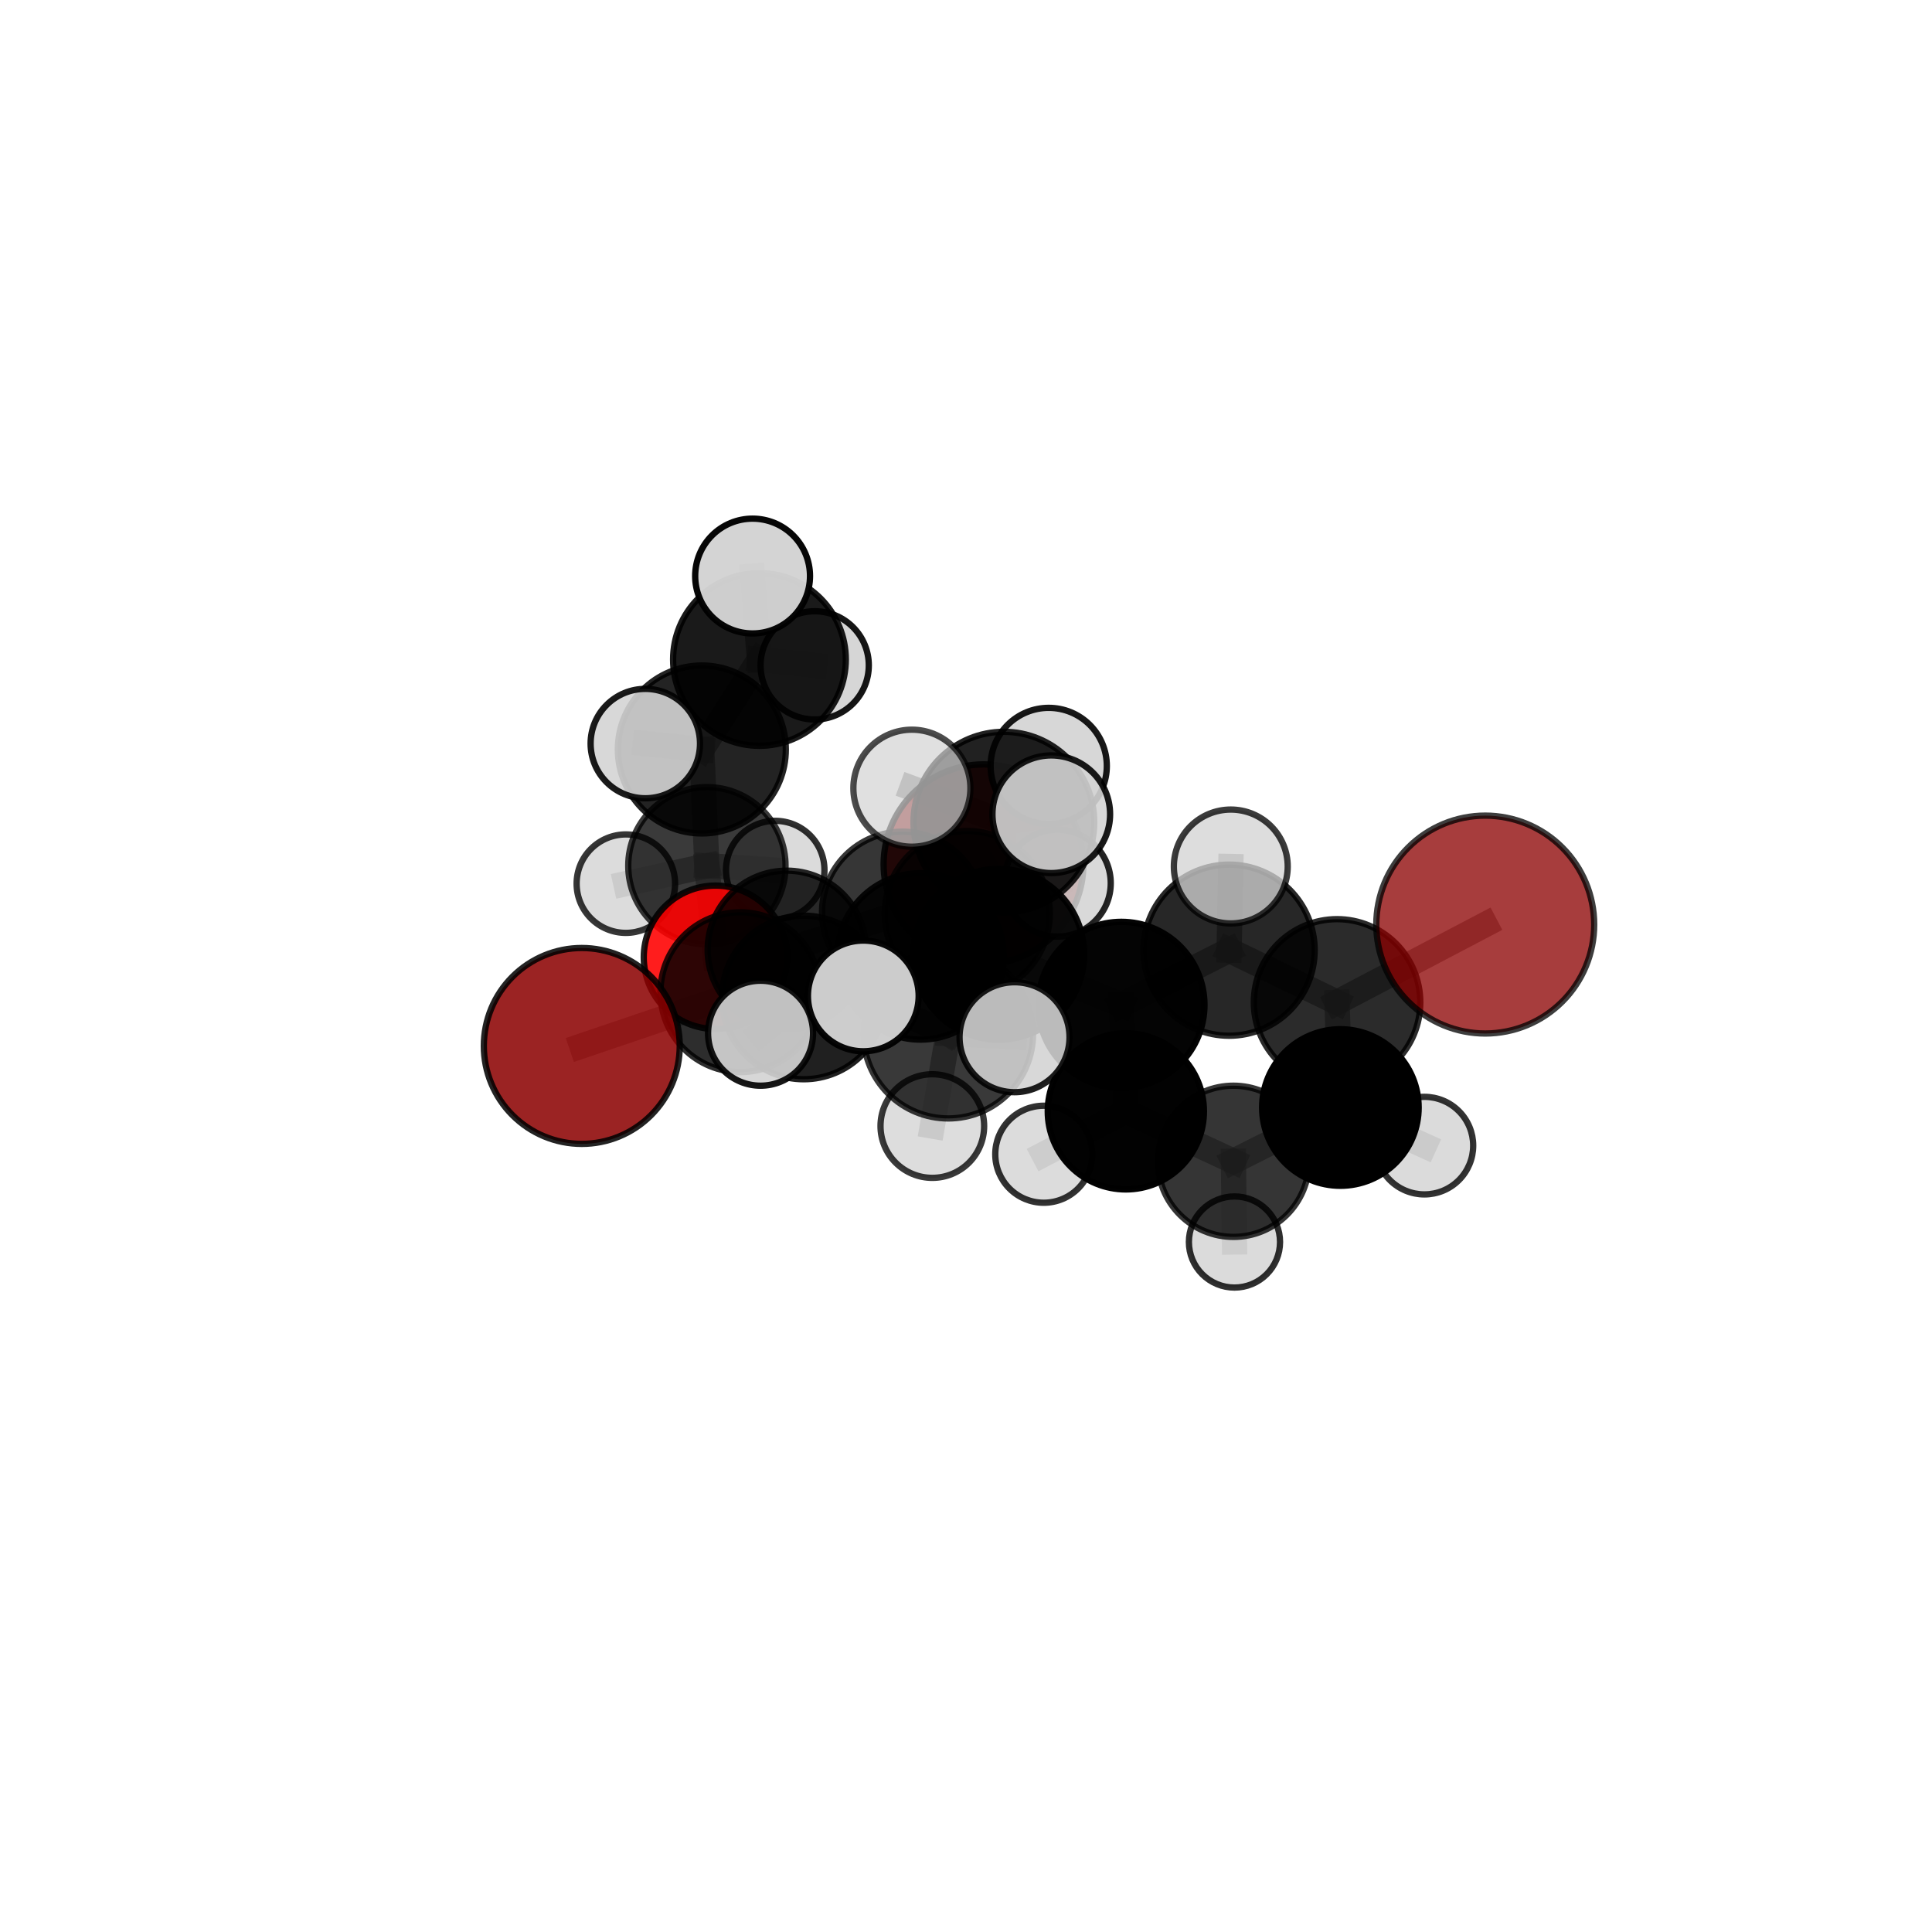 <?xml version="1.0" encoding="utf-8" standalone="no"?>
<!DOCTYPE svg PUBLIC "-//W3C//DTD SVG 1.1//EN"
  "http://www.w3.org/Graphics/SVG/1.1/DTD/svg11.dtd">
<svg xmlns:xlink="http://www.w3.org/1999/xlink" width="153pt" height="153pt" viewBox="0 0 153 153" xmlns="http://www.w3.org/2000/svg" version="1.1">
 <defs>
  <style type="text/css">*{stroke-linejoin: round; stroke-linecap: butt}</style>
 </defs>
 <g id="figure_1">
  <g id="patch_1">
   <path d="M 0 153 
L 153 153 
L 153 0 
L 0 0 
L 0 153 
z
" style="fill: none"/>
  </g>
  <g id="patch_2">
   <path d="M 7.2 145.8 
L 145.8 145.8 
L 145.8 7.2 
L 7.2 7.2 
L 7.2 145.8 
z
" style="fill: none"/>
  </g>
  <g id="axes_1">
   <g id="line2d_1">
    <path d="M 77.887 68.445 
L 71.478 72.241 
" clip-path="url(#p053296566d)" style="fill: none; stroke: #808080; stroke-opacity: 0.653; stroke-width: 2; stroke-linecap: square"/>
   </g>
   <g id="line2d_2">
    <path d="M 71.478 72.241 
L 62.31 75.221 
" clip-path="url(#p053296566d)" style="fill: none; stroke: #808080; stroke-opacity: 0.651; stroke-width: 2; stroke-linecap: square"/>
   </g>
   <g id="line2d_3">
    <path d="M 117.62 73.219 
L 105.885 79.383 
" clip-path="url(#p053296566d)" style="fill: none; stroke: #808080; stroke-opacity: 0.711; stroke-width: 2; stroke-linecap: square"/>
   </g>
   <g id="line2d_4">
    <path d="M 105.885 79.383 
L 106.148 87.706 
" clip-path="url(#p053296566d)" style="fill: none; stroke: #808080; stroke-opacity: 0.662; stroke-width: 2; stroke-linecap: square"/>
   </g>
   <g id="line2d_5">
    <path d="M 46.073 82.83 
L 58.629 78.574 
" clip-path="url(#p053296566d)" style="fill: none; stroke: #808080; stroke-opacity: 0.641; stroke-width: 2; stroke-linecap: square"/>
   </g>
   <g id="line2d_6">
    <path d="M 58.629 78.574 
L 62.31 75.221 
" clip-path="url(#p053296566d)" style="fill: none; stroke: #808080; stroke-opacity: 0.647; stroke-width: 2; stroke-linecap: square"/>
   </g>
   <g id="line2d_7">
    <path d="M 56.658 75.81 
L 62.31 75.221 
" clip-path="url(#p053296566d)" style="fill: none; stroke: #808080; stroke-opacity: 0.631; stroke-width: 2; stroke-linecap: square"/>
   </g>
   <g id="line2d_8">
    <path d="M 56.658 75.81 
L 55.98 68.561 
" clip-path="url(#p053296566d)" style="fill: none; stroke: #808080; stroke-opacity: 0.628; stroke-width: 2; stroke-linecap: square"/>
   </g>
   <g id="line2d_9">
    <path d="M 55.98 68.561 
L 55.58 59.353 
" clip-path="url(#p053296566d)" style="fill: none; stroke: #808080; stroke-opacity: 0.668; stroke-width: 2; stroke-linecap: square"/>
   </g>
   <g id="line2d_10">
    <path d="M 55.98 68.561 
L 49.563 69.979 
" clip-path="url(#p053296566d)" style="fill: none; stroke: #808080; stroke-opacity: 0.629; stroke-width: 2; stroke-linecap: square"/>
   </g>
   <g id="line2d_11">
    <path d="M 55.98 68.561 
L 61.392 68.901 
" clip-path="url(#p053296566d)" style="fill: none; stroke: #808080; stroke-opacity: 0.629; stroke-width: 2; stroke-linecap: square"/>
   </g>
   <g id="line2d_12">
    <path d="M 79.093 75.574 
L 88.804 79.582 
" clip-path="url(#p053296566d)" style="fill: none; stroke: #808080; stroke-opacity: 0.702; stroke-width: 2; stroke-linecap: square"/>
   </g>
   <g id="line2d_13">
    <path d="M 79.093 75.574 
L 72.896 75.74 
" clip-path="url(#p053296566d)" style="fill: none; stroke: #808080; stroke-opacity: 0.703; stroke-width: 2; stroke-linecap: square"/>
   </g>
   <g id="line2d_14">
    <path d="M 79.093 75.574 
L 79.5 65.111 
" clip-path="url(#p053296566d)" style="fill: none; stroke: #808080; stroke-opacity: 0.747; stroke-width: 2; stroke-linecap: square"/>
   </g>
   <g id="line2d_15">
    <path d="M 79.093 75.574 
L 75.095 81.857 
" clip-path="url(#p053296566d)" style="fill: none; stroke: #808080; stroke-opacity: 0.712; stroke-width: 2; stroke-linecap: square"/>
   </g>
   <g id="line2d_16">
    <path d="M 88.804 79.582 
L 97.337 75.247 
" clip-path="url(#p053296566d)" style="fill: none; stroke: #808080; stroke-opacity: 0.703; stroke-width: 2; stroke-linecap: square"/>
   </g>
   <g id="line2d_17">
    <path d="M 88.804 79.582 
L 89.158 88.01 
" clip-path="url(#p053296566d)" style="fill: none; stroke: #808080; stroke-opacity: 0.66; stroke-width: 2; stroke-linecap: square"/>
   </g>
   <g id="line2d_18">
    <path d="M 72.896 75.74 
L 63.649 78.99 
" clip-path="url(#p053296566d)" style="fill: none; stroke: #808080; stroke-opacity: 0.682; stroke-width: 2; stroke-linecap: square"/>
   </g>
   <g id="line2d_19">
    <path d="M 72.896 75.74 
L 76.596 72.353 
" clip-path="url(#p053296566d)" style="fill: none; stroke: #808080; stroke-opacity: 0.686; stroke-width: 2; stroke-linecap: square"/>
   </g>
   <g id="line2d_20">
    <path d="M 79.5 65.111 
L 72.215 62.419 
" clip-path="url(#p053296566d)" style="fill: none; stroke: #808080; stroke-opacity: 0.786; stroke-width: 2; stroke-linecap: square"/>
   </g>
   <g id="line2d_21">
    <path d="M 79.5 65.111 
L 83.253 64.482 
" clip-path="url(#p053296566d)" style="fill: none; stroke: #808080; stroke-opacity: 0.789; stroke-width: 2; stroke-linecap: square"/>
   </g>
   <g id="line2d_22">
    <path d="M 79.5 65.111 
L 83.051 60.657 
" clip-path="url(#p053296566d)" style="fill: none; stroke: #808080; stroke-opacity: 0.782; stroke-width: 2; stroke-linecap: square"/>
   </g>
   <g id="line2d_23">
    <path d="M 75.095 81.857 
L 68.367 78.87 
" clip-path="url(#p053296566d)" style="fill: none; stroke: #808080; stroke-opacity: 0.72; stroke-width: 2; stroke-linecap: square"/>
   </g>
   <g id="line2d_24">
    <path d="M 75.095 81.857 
L 73.833 89.175 
" clip-path="url(#p053296566d)" style="fill: none; stroke: #808080; stroke-opacity: 0.687; stroke-width: 2; stroke-linecap: square"/>
   </g>
   <g id="line2d_25">
    <path d="M 75.095 81.857 
L 80.343 82.14 
" clip-path="url(#p053296566d)" style="fill: none; stroke: #808080; stroke-opacity: 0.716; stroke-width: 2; stroke-linecap: square"/>
   </g>
   <g id="line2d_26">
    <path d="M 97.337 75.247 
L 105.885 79.383 
" clip-path="url(#p053296566d)" style="fill: none; stroke: #808080; stroke-opacity: 0.704; stroke-width: 2; stroke-linecap: square"/>
   </g>
   <g id="line2d_27">
    <path d="M 97.337 75.247 
L 97.47 68.62 
" clip-path="url(#p053296566d)" style="fill: none; stroke: #808080; stroke-opacity: 0.74; stroke-width: 2; stroke-linecap: square"/>
   </g>
   <g id="line2d_28">
    <path d="M 89.158 88.01 
L 97.678 91.966 
" clip-path="url(#p053296566d)" style="fill: none; stroke: #808080; stroke-opacity: 0.618; stroke-width: 2; stroke-linecap: square"/>
   </g>
   <g id="line2d_29">
    <path d="M 89.158 88.01 
L 82.659 91.407 
" clip-path="url(#p053296566d)" style="fill: none; stroke: #808080; stroke-opacity: 0.62; stroke-width: 2; stroke-linecap: square"/>
   </g>
   <g id="line2d_30">
    <path d="M 63.649 78.99 
L 58.629 78.574 
" clip-path="url(#p053296566d)" style="fill: none; stroke: #808080; stroke-opacity: 0.662; stroke-width: 2; stroke-linecap: square"/>
   </g>
   <g id="line2d_31">
    <path d="M 63.649 78.99 
L 60.231 81.823 
" clip-path="url(#p053296566d)" style="fill: none; stroke: #808080; stroke-opacity: 0.676; stroke-width: 2; stroke-linecap: square"/>
   </g>
   <g id="line2d_32">
    <path d="M 76.596 72.353 
L 71.478 72.241 
" clip-path="url(#p053296566d)" style="fill: none; stroke: #808080; stroke-opacity: 0.671; stroke-width: 2; stroke-linecap: square"/>
   </g>
   <g id="line2d_33">
    <path d="M 76.596 72.353 
L 83.736 69.943 
" clip-path="url(#p053296566d)" style="fill: none; stroke: #808080; stroke-opacity: 0.688; stroke-width: 2; stroke-linecap: square"/>
   </g>
   <g id="line2d_34">
    <path d="M 97.678 91.966 
L 106.148 87.706 
" clip-path="url(#p053296566d)" style="fill: none; stroke: #808080; stroke-opacity: 0.619; stroke-width: 2; stroke-linecap: square"/>
   </g>
   <g id="line2d_35">
    <path d="M 97.678 91.966 
L 97.761 98.357 
" clip-path="url(#p053296566d)" style="fill: none; stroke: #808080; stroke-opacity: 0.582; stroke-width: 2; stroke-linecap: square"/>
   </g>
   <g id="line2d_36">
    <path d="M 106.148 87.706 
L 112.802 90.725 
" clip-path="url(#p053296566d)" style="fill: none; stroke: #808080; stroke-opacity: 0.623; stroke-width: 2; stroke-linecap: square"/>
   </g>
   <g id="line2d_37">
    <path d="M 55.58 59.353 
L 60.143 52.225 
" clip-path="url(#p053296566d)" style="fill: none; stroke: #808080; stroke-opacity: 0.713; stroke-width: 2; stroke-linecap: square"/>
   </g>
   <g id="line2d_38">
    <path d="M 55.58 59.353 
L 51.104 58.885 
" clip-path="url(#p053296566d)" style="fill: none; stroke: #808080; stroke-opacity: 0.709; stroke-width: 2; stroke-linecap: square"/>
   </g>
   <g id="line2d_39">
    <path d="M 60.143 52.225 
L 59.599 45.618 
" clip-path="url(#p053296566d)" style="fill: none; stroke: #808080; stroke-opacity: 0.75; stroke-width: 2; stroke-linecap: square"/>
   </g>
   <g id="line2d_40">
    <path d="M 60.143 52.225 
L 64.517 52.692 
" clip-path="url(#p053296566d)" style="fill: none; stroke: #808080; stroke-opacity: 0.718; stroke-width: 2; stroke-linecap: square"/>
   </g>
   <g id="Path3DCollection_1">
    <path d="M 61.392 72.8 
C 62.426 72.8 63.418 72.389 64.149 71.658 
C 64.88 70.927 65.291 69.935 65.291 68.901 
C 65.291 67.868 64.88 66.876 64.149 66.145 
C 63.418 65.414 62.426 65.003 61.392 65.003 
C 60.359 65.003 59.367 65.414 58.636 66.145 
C 57.905 66.876 57.494 67.868 57.494 68.901 
C 57.494 69.935 57.905 70.927 58.636 71.658 
C 59.367 72.389 60.359 72.8 61.392 72.8 
z
" clip-path="url(#p053296566d)" style="fill: #d3d3d3; fill-opacity: 0.809; stroke: #000000; stroke-opacity: 0.809; stroke-width: 0.5"/>
    <path d="M 64.517 56.979 
C 65.654 56.979 66.744 56.527 67.548 55.723 
C 68.352 54.919 68.803 53.829 68.803 52.692 
C 68.803 51.556 68.352 50.465 67.548 49.661 
C 66.744 48.858 65.654 48.406 64.517 48.406 
C 63.38 48.406 62.29 48.858 61.486 49.661 
C 60.682 50.465 60.231 51.556 60.231 52.692 
C 60.231 53.829 60.682 54.919 61.486 55.723 
C 62.29 56.527 63.38 56.979 64.517 56.979 
z
" clip-path="url(#p053296566d)" style="fill: #d3d3d3; fill-opacity: 0.915; stroke: #000000; stroke-opacity: 0.915; stroke-width: 0.5"/>
    <path d="M 49.563 73.878 
C 50.597 73.878 51.589 73.467 52.32 72.736 
C 53.051 72.005 53.462 71.013 53.462 69.979 
C 53.462 68.945 53.051 67.953 52.32 67.222 
C 51.589 66.491 50.597 66.08 49.563 66.08 
C 48.529 66.08 47.537 66.491 46.806 67.222 
C 46.075 67.953 45.664 68.945 45.664 69.979 
C 45.664 71.013 46.075 72.005 46.806 72.736 
C 47.537 73.467 48.529 73.878 49.563 73.878 
z
" clip-path="url(#p053296566d)" style="fill: #d3d3d3; fill-opacity: 0.787; stroke: #000000; stroke-opacity: 0.787; stroke-width: 0.5"/>
    <path d="M 55.98 74.789 
C 57.632 74.789 59.216 74.133 60.384 72.965 
C 61.552 71.797 62.209 70.213 62.209 68.561 
C 62.209 66.909 61.552 65.325 60.384 64.157 
C 59.216 62.989 57.632 62.333 55.98 62.333 
C 54.329 62.333 52.744 62.989 51.576 64.157 
C 50.408 65.325 49.752 66.909 49.752 68.561 
C 49.752 70.213 50.408 71.797 51.576 72.965 
C 52.744 74.133 54.329 74.789 55.98 74.789 
z
" clip-path="url(#p053296566d)" style="fill-opacity: 0.773; stroke: #000000; stroke-opacity: 0.773; stroke-width: 0.5"/>
    <path d="M 60.143 59.064 
C 61.957 59.064 63.696 58.344 64.979 57.061 
C 66.261 55.779 66.982 54.039 66.982 52.225 
C 66.982 50.411 66.261 48.672 64.979 47.389 
C 63.696 46.107 61.957 45.386 60.143 45.386 
C 58.329 45.386 56.59 46.107 55.307 47.389 
C 54.025 48.672 53.304 50.411 53.304 52.225 
C 53.304 54.039 54.025 55.779 55.307 57.061 
C 56.59 58.344 58.329 59.064 60.143 59.064 
z
" clip-path="url(#p053296566d)" style="fill-opacity: 0.895; stroke: #000000; stroke-opacity: 0.895; stroke-width: 0.5"/>
    <path d="M 77.887 76.355 
C 79.985 76.355 81.997 75.522 83.48 74.038 
C 84.964 72.555 85.797 70.543 85.797 68.445 
C 85.797 66.347 84.964 64.335 83.48 62.851 
C 81.997 61.368 79.985 60.534 77.887 60.534 
C 75.789 60.534 73.777 61.368 72.293 62.851 
C 70.81 64.335 69.976 66.347 69.976 68.445 
C 69.976 70.543 70.81 72.555 72.293 74.038 
C 73.777 75.522 75.789 76.355 77.887 76.355 
z
" clip-path="url(#p053296566d)" style="fill: #8b0000; fill-opacity: 0.861; stroke: #000000; stroke-opacity: 0.861; stroke-width: 0.5"/>
    <path d="M 55.58 66.004 
C 57.344 66.004 59.036 65.303 60.283 64.056 
C 61.53 62.809 62.231 61.117 62.231 59.353 
C 62.231 57.59 61.53 55.898 60.283 54.651 
C 59.036 53.404 57.344 52.703 55.58 52.703 
C 53.817 52.703 52.125 53.404 50.878 54.651 
C 49.631 55.898 48.93 57.59 48.93 59.353 
C 48.93 61.117 49.631 62.809 50.878 64.056 
C 52.125 65.303 53.817 66.004 55.58 66.004 
z
" clip-path="url(#p053296566d)" style="fill-opacity: 0.862; stroke: #000000; stroke-opacity: 0.862; stroke-width: 0.5"/>
    <path d="M 59.599 50.165 
C 60.805 50.165 61.962 49.686 62.814 48.833 
C 63.667 47.98 64.146 46.824 64.146 45.618 
C 64.146 44.412 63.667 43.256 62.814 42.403 
C 61.962 41.551 60.805 41.072 59.599 41.072 
C 58.394 41.072 57.237 41.551 56.385 42.403 
C 55.532 43.256 55.053 44.412 55.053 45.618 
C 55.053 46.824 55.532 47.98 56.385 48.833 
C 57.237 49.686 58.394 50.165 59.599 50.165 
z
" clip-path="url(#p053296566d)" style="fill: #d3d3d3; fill-opacity: 0.972; stroke: #000000; stroke-opacity: 0.972; stroke-width: 0.5"/>
    <path d="M 56.658 81.489 
C 58.164 81.489 59.609 80.891 60.674 79.826 
C 61.739 78.761 62.337 77.316 62.337 75.81 
C 62.337 74.304 61.739 72.86 60.674 71.795 
C 59.609 70.73 58.164 70.132 56.658 70.132 
C 55.152 70.132 53.708 70.73 52.643 71.795 
C 51.578 72.86 50.98 74.304 50.98 75.81 
C 50.98 77.316 51.578 78.761 52.643 79.826 
C 53.708 80.891 55.152 81.489 56.658 81.489 
z
" clip-path="url(#p053296566d)" style="fill: #ff0000; fill-opacity: 0.886; stroke: #000000; stroke-opacity: 0.886; stroke-width: 0.5"/>
    <path d="M 51.104 63.217 
C 52.252 63.217 53.354 62.76 54.166 61.948 
C 54.979 61.136 55.435 60.034 55.435 58.885 
C 55.435 57.737 54.979 56.635 54.166 55.823 
C 53.354 55.01 52.252 54.554 51.104 54.554 
C 49.955 54.554 48.853 55.01 48.041 55.823 
C 47.229 56.635 46.772 57.737 46.772 58.885 
C 46.772 60.034 47.229 61.136 48.041 61.948 
C 48.853 62.76 49.955 63.217 51.104 63.217 
z
" clip-path="url(#p053296566d)" style="fill: #d3d3d3; fill-opacity: 0.897; stroke: #000000; stroke-opacity: 0.897; stroke-width: 0.5"/>
    <path d="M 62.31 81.491 
C 63.973 81.491 65.568 80.83 66.744 79.655 
C 67.92 78.479 68.58 76.884 68.58 75.221 
C 68.58 73.558 67.92 71.963 66.744 70.787 
C 65.568 69.611 63.973 68.95 62.31 68.95 
C 60.647 68.95 59.052 69.611 57.876 70.787 
C 56.7 71.963 56.04 73.558 56.04 75.221 
C 56.04 76.884 56.7 78.479 57.876 79.655 
C 59.052 80.83 60.647 81.491 62.31 81.491 
z
" clip-path="url(#p053296566d)" style="fill-opacity: 0.842; stroke: #000000; stroke-opacity: 0.842; stroke-width: 0.5"/>
    <path d="M 71.478 78.622 
C 73.17 78.622 74.794 77.95 75.99 76.753 
C 77.187 75.556 77.859 73.933 77.859 72.241 
C 77.859 70.549 77.187 68.925 75.99 67.729 
C 74.794 66.532 73.17 65.86 71.478 65.86 
C 69.786 65.86 68.163 66.532 66.966 67.729 
C 65.77 68.925 65.097 70.549 65.097 72.241 
C 65.097 73.933 65.77 75.556 66.966 76.753 
C 68.163 77.95 69.786 78.622 71.478 78.622 
z
" clip-path="url(#p053296566d)" style="fill-opacity: 0.789; stroke: #000000; stroke-opacity: 0.789; stroke-width: 0.5"/>
    <path d="M 83.736 74.17 
C 84.857 74.17 85.933 73.724 86.725 72.932 
C 87.518 72.139 87.963 71.064 87.963 69.943 
C 87.963 68.822 87.518 67.746 86.725 66.954 
C 85.933 66.161 84.857 65.716 83.736 65.716 
C 82.615 65.716 81.54 66.161 80.747 66.954 
C 79.955 67.746 79.509 68.822 79.509 69.943 
C 79.509 71.064 79.955 72.139 80.747 72.932 
C 81.54 73.724 82.615 74.17 83.736 74.17 
z
" clip-path="url(#p053296566d)" style="fill: #d3d3d3; fill-opacity: 0.853; stroke: #000000; stroke-opacity: 0.853; stroke-width: 0.5"/>
    <path d="M 76.596 78.894 
C 78.331 78.894 79.995 78.205 81.221 76.978 
C 82.448 75.752 83.137 74.088 83.137 72.353 
C 83.137 70.619 82.448 68.955 81.221 67.729 
C 79.995 66.502 78.331 65.813 76.596 65.813 
C 74.862 65.813 73.198 66.502 71.971 67.729 
C 70.745 68.955 70.056 70.619 70.056 72.353 
C 70.056 74.088 70.745 75.752 71.971 76.978 
C 73.198 78.205 74.862 78.894 76.596 78.894 
z
" clip-path="url(#p053296566d)" style="fill-opacity: 0.755; stroke: #000000; stroke-opacity: 0.755; stroke-width: 0.5"/>
    <path d="M 58.629 84.901 
C 60.307 84.901 61.916 84.234 63.103 83.048 
C 64.289 81.862 64.956 80.252 64.956 78.574 
C 64.956 76.897 64.289 75.287 63.103 74.101 
C 61.916 72.915 60.307 72.248 58.629 72.248 
C 56.952 72.248 55.342 72.915 54.156 74.101 
C 52.97 75.287 52.303 76.897 52.303 78.574 
C 52.303 80.252 52.97 81.862 54.156 83.048 
C 55.342 84.234 56.952 84.901 58.629 84.901 
z
" clip-path="url(#p053296566d)" style="fill-opacity: 0.824; stroke: #000000; stroke-opacity: 0.824; stroke-width: 0.5"/>
    <path d="M 46.073 90.587 
C 48.13 90.587 50.103 89.77 51.558 88.315 
C 53.012 86.861 53.83 84.888 53.83 82.83 
C 53.83 80.773 53.012 78.8 51.558 77.346 
C 50.103 75.891 48.13 75.074 46.073 75.074 
C 44.016 75.074 42.042 75.891 40.588 77.346 
C 39.133 78.8 38.316 80.773 38.316 82.83 
C 38.316 84.888 39.133 86.861 40.588 88.315 
C 42.042 89.77 44.016 90.587 46.073 90.587 
z
" clip-path="url(#p053296566d)" style="fill: #8b0000; fill-opacity: 0.863; stroke: #000000; stroke-opacity: 0.863; stroke-width: 0.5"/>
    <path d="M 97.761 101.966 
C 98.717 101.966 99.635 101.585 100.312 100.909 
C 100.989 100.232 101.369 99.314 101.369 98.357 
C 101.369 97.4 100.989 96.482 100.312 95.806 
C 99.635 95.129 98.717 94.749 97.761 94.749 
C 96.804 94.749 95.886 95.129 95.209 95.806 
C 94.532 96.482 94.152 97.4 94.152 98.357 
C 94.152 99.314 94.532 100.232 95.209 100.909 
C 95.886 101.585 96.804 101.966 97.761 101.966 
z
" clip-path="url(#p053296566d)" style="fill: #d3d3d3; fill-opacity: 0.814; stroke: #000000; stroke-opacity: 0.814; stroke-width: 0.5"/>
    <path d="M 97.678 97.953 
C 99.266 97.953 100.789 97.322 101.912 96.2 
C 103.035 95.077 103.666 93.554 103.666 91.966 
C 103.666 90.378 103.035 88.855 101.912 87.732 
C 100.789 86.61 99.266 85.979 97.678 85.979 
C 96.091 85.979 94.568 86.61 93.445 87.732 
C 92.322 88.855 91.691 90.378 91.691 91.966 
C 91.691 93.554 92.322 95.077 93.445 96.2 
C 94.568 97.322 96.091 97.953 97.678 97.953 
z
" clip-path="url(#p053296566d)" style="fill-opacity: 0.792; stroke: #000000; stroke-opacity: 0.792; stroke-width: 0.5"/>
    <path d="M 82.659 95.248 
C 83.678 95.248 84.655 94.843 85.376 94.123 
C 86.096 93.403 86.501 92.426 86.501 91.407 
C 86.501 90.388 86.096 89.411 85.376 88.691 
C 84.655 87.97 83.678 87.565 82.659 87.565 
C 81.641 87.565 80.663 87.97 79.943 88.691 
C 79.223 89.411 78.818 90.388 78.818 91.407 
C 78.818 92.426 79.223 93.403 79.943 94.123 
C 80.663 94.843 81.641 95.248 82.659 95.248 
z
" clip-path="url(#p053296566d)" style="fill: #d3d3d3; fill-opacity: 0.804; stroke: #000000; stroke-opacity: 0.804; stroke-width: 0.5"/>
    <path d="M 112.802 94.588 
C 113.827 94.588 114.81 94.181 115.534 93.457 
C 116.259 92.732 116.666 91.75 116.666 90.725 
C 116.666 89.7 116.259 88.717 115.534 87.993 
C 114.81 87.268 113.827 86.861 112.802 86.861 
C 111.778 86.861 110.795 87.268 110.07 87.993 
C 109.346 88.717 108.939 89.7 108.939 90.725 
C 108.939 91.75 109.346 92.732 110.07 93.457 
C 110.795 94.181 111.778 94.588 112.802 94.588 
z
" clip-path="url(#p053296566d)" style="fill: #d3d3d3; fill-opacity: 0.797; stroke: #000000; stroke-opacity: 0.797; stroke-width: 0.5"/>
    <path d="M 63.649 85.469 
C 65.367 85.469 67.015 84.786 68.23 83.571 
C 69.445 82.357 70.128 80.709 70.128 78.99 
C 70.128 77.272 69.445 75.624 68.23 74.409 
C 67.015 73.194 65.367 72.512 63.649 72.512 
C 61.931 72.512 60.283 73.194 59.068 74.409 
C 57.853 75.624 57.17 77.272 57.17 78.99 
C 57.17 80.709 57.853 82.357 59.068 83.571 
C 60.283 84.786 61.931 85.469 63.649 85.469 
z
" clip-path="url(#p053296566d)" style="fill-opacity: 0.874; stroke: #000000; stroke-opacity: 0.874; stroke-width: 0.5"/>
    <path d="M 72.896 82.33 
C 74.643 82.33 76.32 81.636 77.555 80.4 
C 78.791 79.164 79.486 77.488 79.486 75.74 
C 79.486 73.993 78.791 72.316 77.555 71.08 
C 76.32 69.845 74.643 69.15 72.896 69.15 
C 71.148 69.15 69.472 69.845 68.236 71.08 
C 67 72.316 66.306 73.993 66.306 75.74 
C 66.306 77.488 67 79.164 68.236 80.4 
C 69.472 81.636 71.148 82.33 72.896 82.33 
z
" clip-path="url(#p053296566d)" style="fill-opacity: 0.909; stroke: #000000; stroke-opacity: 0.909; stroke-width: 0.5"/>
    <path d="M 89.158 94.195 
C 90.799 94.195 92.372 93.543 93.532 92.383 
C 94.692 91.223 95.343 89.65 95.343 88.01 
C 95.343 86.369 94.692 84.796 93.532 83.636 
C 92.372 82.476 90.799 81.825 89.158 81.825 
C 87.518 81.825 85.945 82.476 84.785 83.636 
C 83.625 84.796 82.973 86.369 82.973 88.01 
C 82.973 89.65 83.625 91.223 84.785 92.383 
C 85.945 93.543 87.518 94.195 89.158 94.195 
z
" clip-path="url(#p053296566d)" style="fill-opacity: 0.992; stroke: #000000; stroke-opacity: 0.992; stroke-width: 0.5"/>
    <path d="M 106.148 93.906 
C 107.792 93.906 109.369 93.253 110.532 92.09 
C 111.695 90.927 112.348 89.35 112.348 87.706 
C 112.348 86.062 111.695 84.485 110.532 83.322 
C 109.369 82.159 107.792 81.506 106.148 81.506 
C 104.504 81.506 102.927 82.159 101.764 83.322 
C 100.602 84.485 99.948 86.062 99.948 87.706 
C 99.948 89.35 100.602 90.927 101.764 92.09 
C 102.927 93.253 104.504 93.906 106.148 93.906 
z
" clip-path="url(#p053296566d)" style="stroke: #000000; stroke-width: 0.5"/>
    <path d="M 88.804 86.164 
C 90.549 86.164 92.224 85.471 93.458 84.236 
C 94.692 83.002 95.386 81.328 95.386 79.582 
C 95.386 77.837 94.692 76.163 93.458 74.928 
C 92.224 73.694 90.549 73.001 88.804 73.001 
C 87.058 73.001 85.384 73.694 84.15 74.928 
C 82.916 76.163 82.222 77.837 82.222 79.582 
C 82.222 81.328 82.916 83.002 84.15 84.236 
C 85.384 85.471 87.058 86.164 88.804 86.164 
z
" clip-path="url(#p053296566d)" style="fill-opacity: 0.982; stroke: #000000; stroke-opacity: 0.982; stroke-width: 0.5"/>
    <path d="M 60.231 85.979 
C 61.333 85.979 62.39 85.542 63.17 84.762 
C 63.949 83.983 64.387 82.925 64.387 81.823 
C 64.387 80.721 63.949 79.663 63.17 78.884 
C 62.39 78.104 61.333 77.666 60.231 77.666 
C 59.128 77.666 58.071 78.104 57.292 78.884 
C 56.512 79.663 56.074 80.721 56.074 81.823 
C 56.074 82.925 56.512 83.983 57.292 84.762 
C 58.071 85.542 59.128 85.979 60.231 85.979 
z
" clip-path="url(#p053296566d)" style="fill: #d3d3d3; fill-opacity: 0.914; stroke: #000000; stroke-opacity: 0.914; stroke-width: 0.5"/>
    <path d="M 105.885 85.975 
C 107.633 85.975 109.31 85.28 110.547 84.044 
C 111.783 82.808 112.478 81.131 112.478 79.383 
C 112.478 77.634 111.783 75.957 110.547 74.721 
C 109.31 73.485 107.633 72.79 105.885 72.79 
C 104.137 72.79 102.46 73.485 101.224 74.721 
C 99.987 75.957 99.293 77.634 99.293 79.383 
C 99.293 81.131 99.987 82.808 101.224 84.044 
C 102.46 85.28 104.137 85.975 105.885 85.975 
z
" clip-path="url(#p053296566d)" style="fill-opacity: 0.832; stroke: #000000; stroke-opacity: 0.832; stroke-width: 0.5"/>
    <path d="M 83.051 65.258 
C 84.271 65.258 85.442 64.774 86.304 63.911 
C 87.167 63.048 87.652 61.877 87.652 60.657 
C 87.652 59.437 87.167 58.267 86.304 57.404 
C 85.442 56.541 84.271 56.056 83.051 56.056 
C 81.831 56.056 80.66 56.541 79.798 57.404 
C 78.935 58.267 78.45 59.437 78.45 60.657 
C 78.45 61.877 78.935 63.048 79.798 63.911 
C 80.66 64.774 81.831 65.258 83.051 65.258 
z
" clip-path="url(#p053296566d)" style="fill: #d3d3d3; fill-opacity: 0.905; stroke: #000000; stroke-opacity: 0.905; stroke-width: 0.5"/>
    <path d="M 79.093 82.339 
C 80.887 82.339 82.608 81.626 83.876 80.357 
C 85.145 79.088 85.858 77.368 85.858 75.574 
C 85.858 73.779 85.145 72.059 83.876 70.79 
C 82.608 69.521 80.887 68.809 79.093 68.809 
C 77.299 68.809 75.578 69.521 74.309 70.79 
C 73.04 72.059 72.328 73.779 72.328 75.574 
C 72.328 77.368 73.04 79.088 74.309 80.357 
C 75.578 81.626 77.299 82.339 79.093 82.339 
z
" clip-path="url(#p053296566d)" style="fill-opacity: 0.953; stroke: #000000; stroke-opacity: 0.953; stroke-width: 0.5"/>
    <path d="M 97.337 82.023 
C 99.134 82.023 100.858 81.309 102.129 80.039 
C 103.399 78.768 104.113 77.044 104.113 75.247 
C 104.113 73.45 103.399 71.726 102.129 70.455 
C 100.858 69.184 99.134 68.47 97.337 68.47 
C 95.54 68.47 93.816 69.184 92.545 70.455 
C 91.275 71.726 90.561 73.45 90.561 75.247 
C 90.561 77.044 91.275 78.768 92.545 80.039 
C 93.816 81.309 95.54 82.023 97.337 82.023 
z
" clip-path="url(#p053296566d)" style="fill-opacity: 0.847; stroke: #000000; stroke-opacity: 0.847; stroke-width: 0.5"/>
    <path d="M 117.62 81.846 
C 119.908 81.846 122.103 80.937 123.721 79.319 
C 125.339 77.701 126.248 75.507 126.248 73.219 
C 126.248 70.931 125.339 68.736 123.721 67.118 
C 122.103 65.5 119.908 64.591 117.62 64.591 
C 115.332 64.591 113.138 65.5 111.52 67.118 
C 109.902 68.736 108.993 70.931 108.993 73.219 
C 108.993 75.507 109.902 77.701 111.52 79.319 
C 113.138 80.937 115.332 81.846 117.62 81.846 
z
" clip-path="url(#p053296566d)" style="fill: #8b0000; fill-opacity: 0.76; stroke: #000000; stroke-opacity: 0.76; stroke-width: 0.5"/>
    <path d="M 79.5 72.268 
C 81.398 72.268 83.219 71.514 84.561 70.172 
C 85.903 68.83 86.657 67.009 86.657 65.111 
C 86.657 63.213 85.903 61.392 84.561 60.05 
C 83.219 58.707 81.398 57.953 79.5 57.953 
C 77.602 57.953 75.781 58.707 74.439 60.05 
C 73.096 61.392 72.342 63.213 72.342 65.111 
C 72.342 67.009 73.096 68.83 74.439 70.172 
C 75.781 71.514 77.602 72.268 79.5 72.268 
z
" clip-path="url(#p053296566d)" style="fill-opacity: 0.868; stroke: #000000; stroke-opacity: 0.868; stroke-width: 0.5"/>
    <path d="M 97.47 73.128 
C 98.665 73.128 99.812 72.653 100.658 71.808 
C 101.503 70.962 101.978 69.815 101.978 68.62 
C 101.978 67.424 101.503 66.277 100.658 65.431 
C 99.812 64.586 98.665 64.111 97.47 64.111 
C 96.274 64.111 95.127 64.586 94.281 65.431 
C 93.436 66.277 92.961 67.424 92.961 68.62 
C 92.961 69.815 93.436 70.962 94.281 71.808 
C 95.127 72.653 96.274 73.128 97.47 73.128 
z
" clip-path="url(#p053296566d)" style="fill: #d3d3d3; fill-opacity: 0.766; stroke: #000000; stroke-opacity: 0.766; stroke-width: 0.5"/>
    <path d="M 72.215 67.053 
C 73.444 67.053 74.623 66.565 75.492 65.696 
C 76.361 64.827 76.849 63.648 76.849 62.419 
C 76.849 61.19 76.361 60.011 75.492 59.142 
C 74.623 58.273 73.444 57.785 72.215 57.785 
C 70.986 57.785 69.807 58.273 68.938 59.142 
C 68.069 60.011 67.581 61.19 67.581 62.419 
C 67.581 63.648 68.069 64.827 68.938 65.696 
C 69.807 66.565 70.986 67.053 72.215 67.053 
z
" clip-path="url(#p053296566d)" style="fill: #d3d3d3; fill-opacity: 0.7; stroke: #000000; stroke-opacity: 0.7; stroke-width: 0.5"/>
    <path d="M 73.833 93.278 
C 74.922 93.278 75.965 92.846 76.735 92.077 
C 77.504 91.307 77.937 90.263 77.937 89.175 
C 77.937 88.087 77.504 87.043 76.735 86.274 
C 75.965 85.504 74.922 85.072 73.833 85.072 
C 72.745 85.072 71.701 85.504 70.932 86.274 
C 70.162 87.043 69.73 88.087 69.73 89.175 
C 69.73 90.263 70.162 91.307 70.932 92.077 
C 71.701 92.846 72.745 93.278 73.833 93.278 
z
" clip-path="url(#p053296566d)" style="fill: #d3d3d3; fill-opacity: 0.775; stroke: #000000; stroke-opacity: 0.775; stroke-width: 0.5"/>
    <path d="M 75.095 88.573 
C 76.876 88.573 78.585 87.865 79.844 86.606 
C 81.103 85.346 81.811 83.638 81.811 81.857 
C 81.811 80.076 81.103 78.368 79.844 77.108 
C 78.585 75.849 76.876 75.141 75.095 75.141 
C 73.314 75.141 71.606 75.849 70.347 77.108 
C 69.087 78.368 68.38 80.076 68.38 81.857 
C 68.38 83.638 69.087 85.346 70.347 86.606 
C 71.606 87.865 73.314 88.573 75.095 88.573 
z
" clip-path="url(#p053296566d)" style="fill-opacity: 0.775; stroke: #000000; stroke-opacity: 0.775; stroke-width: 0.5"/>
    <path d="M 83.253 69.141 
C 84.488 69.141 85.673 68.65 86.547 67.776 
C 87.421 66.903 87.911 65.718 87.911 64.482 
C 87.911 63.247 87.421 62.062 86.547 61.188 
C 85.673 60.315 84.488 59.824 83.253 59.824 
C 82.018 59.824 80.833 60.315 79.959 61.188 
C 79.086 62.062 78.595 63.247 78.595 64.482 
C 78.595 65.718 79.086 66.903 79.959 67.776 
C 80.833 68.65 82.018 69.141 83.253 69.141 
z
" clip-path="url(#p053296566d)" style="fill: #d3d3d3; fill-opacity: 0.898; stroke: #000000; stroke-opacity: 0.898; stroke-width: 0.5"/>
    <path d="M 68.367 83.254 
C 69.53 83.254 70.645 82.793 71.467 81.97 
C 72.289 81.148 72.751 80.033 72.751 78.87 
C 72.751 77.708 72.289 76.593 71.467 75.771 
C 70.645 74.948 69.53 74.486 68.367 74.486 
C 67.204 74.486 66.089 74.948 65.267 75.771 
C 64.445 76.593 63.983 77.708 63.983 78.87 
C 63.983 80.033 64.445 81.148 65.267 81.97 
C 66.089 82.793 67.204 83.254 68.367 83.254 
z
" clip-path="url(#p053296566d)" style="fill: #d3d3d3; fill-opacity: 0.964; stroke: #000000; stroke-opacity: 0.964; stroke-width: 0.5"/>
    <path d="M 80.343 86.494 
C 81.498 86.494 82.606 86.035 83.422 85.219 
C 84.239 84.402 84.698 83.295 84.698 82.14 
C 84.698 80.985 84.239 79.878 83.422 79.061 
C 82.606 78.245 81.498 77.786 80.343 77.786 
C 79.189 77.786 78.081 78.245 77.265 79.061 
C 76.448 79.878 75.989 80.985 75.989 82.14 
C 75.989 83.295 76.448 84.402 77.265 85.219 
C 78.081 86.035 79.189 86.494 80.343 86.494 
z
" clip-path="url(#p053296566d)" style="fill: #d3d3d3; fill-opacity: 0.885; stroke: #000000; stroke-opacity: 0.885; stroke-width: 0.5"/>
   </g>
  </g>
 </g>
 <defs>
  <clipPath id="p053296566d">
   <rect x="7.2" y="7.2" width="138.6" height="138.6"/>
  </clipPath>
 </defs>
</svg>
